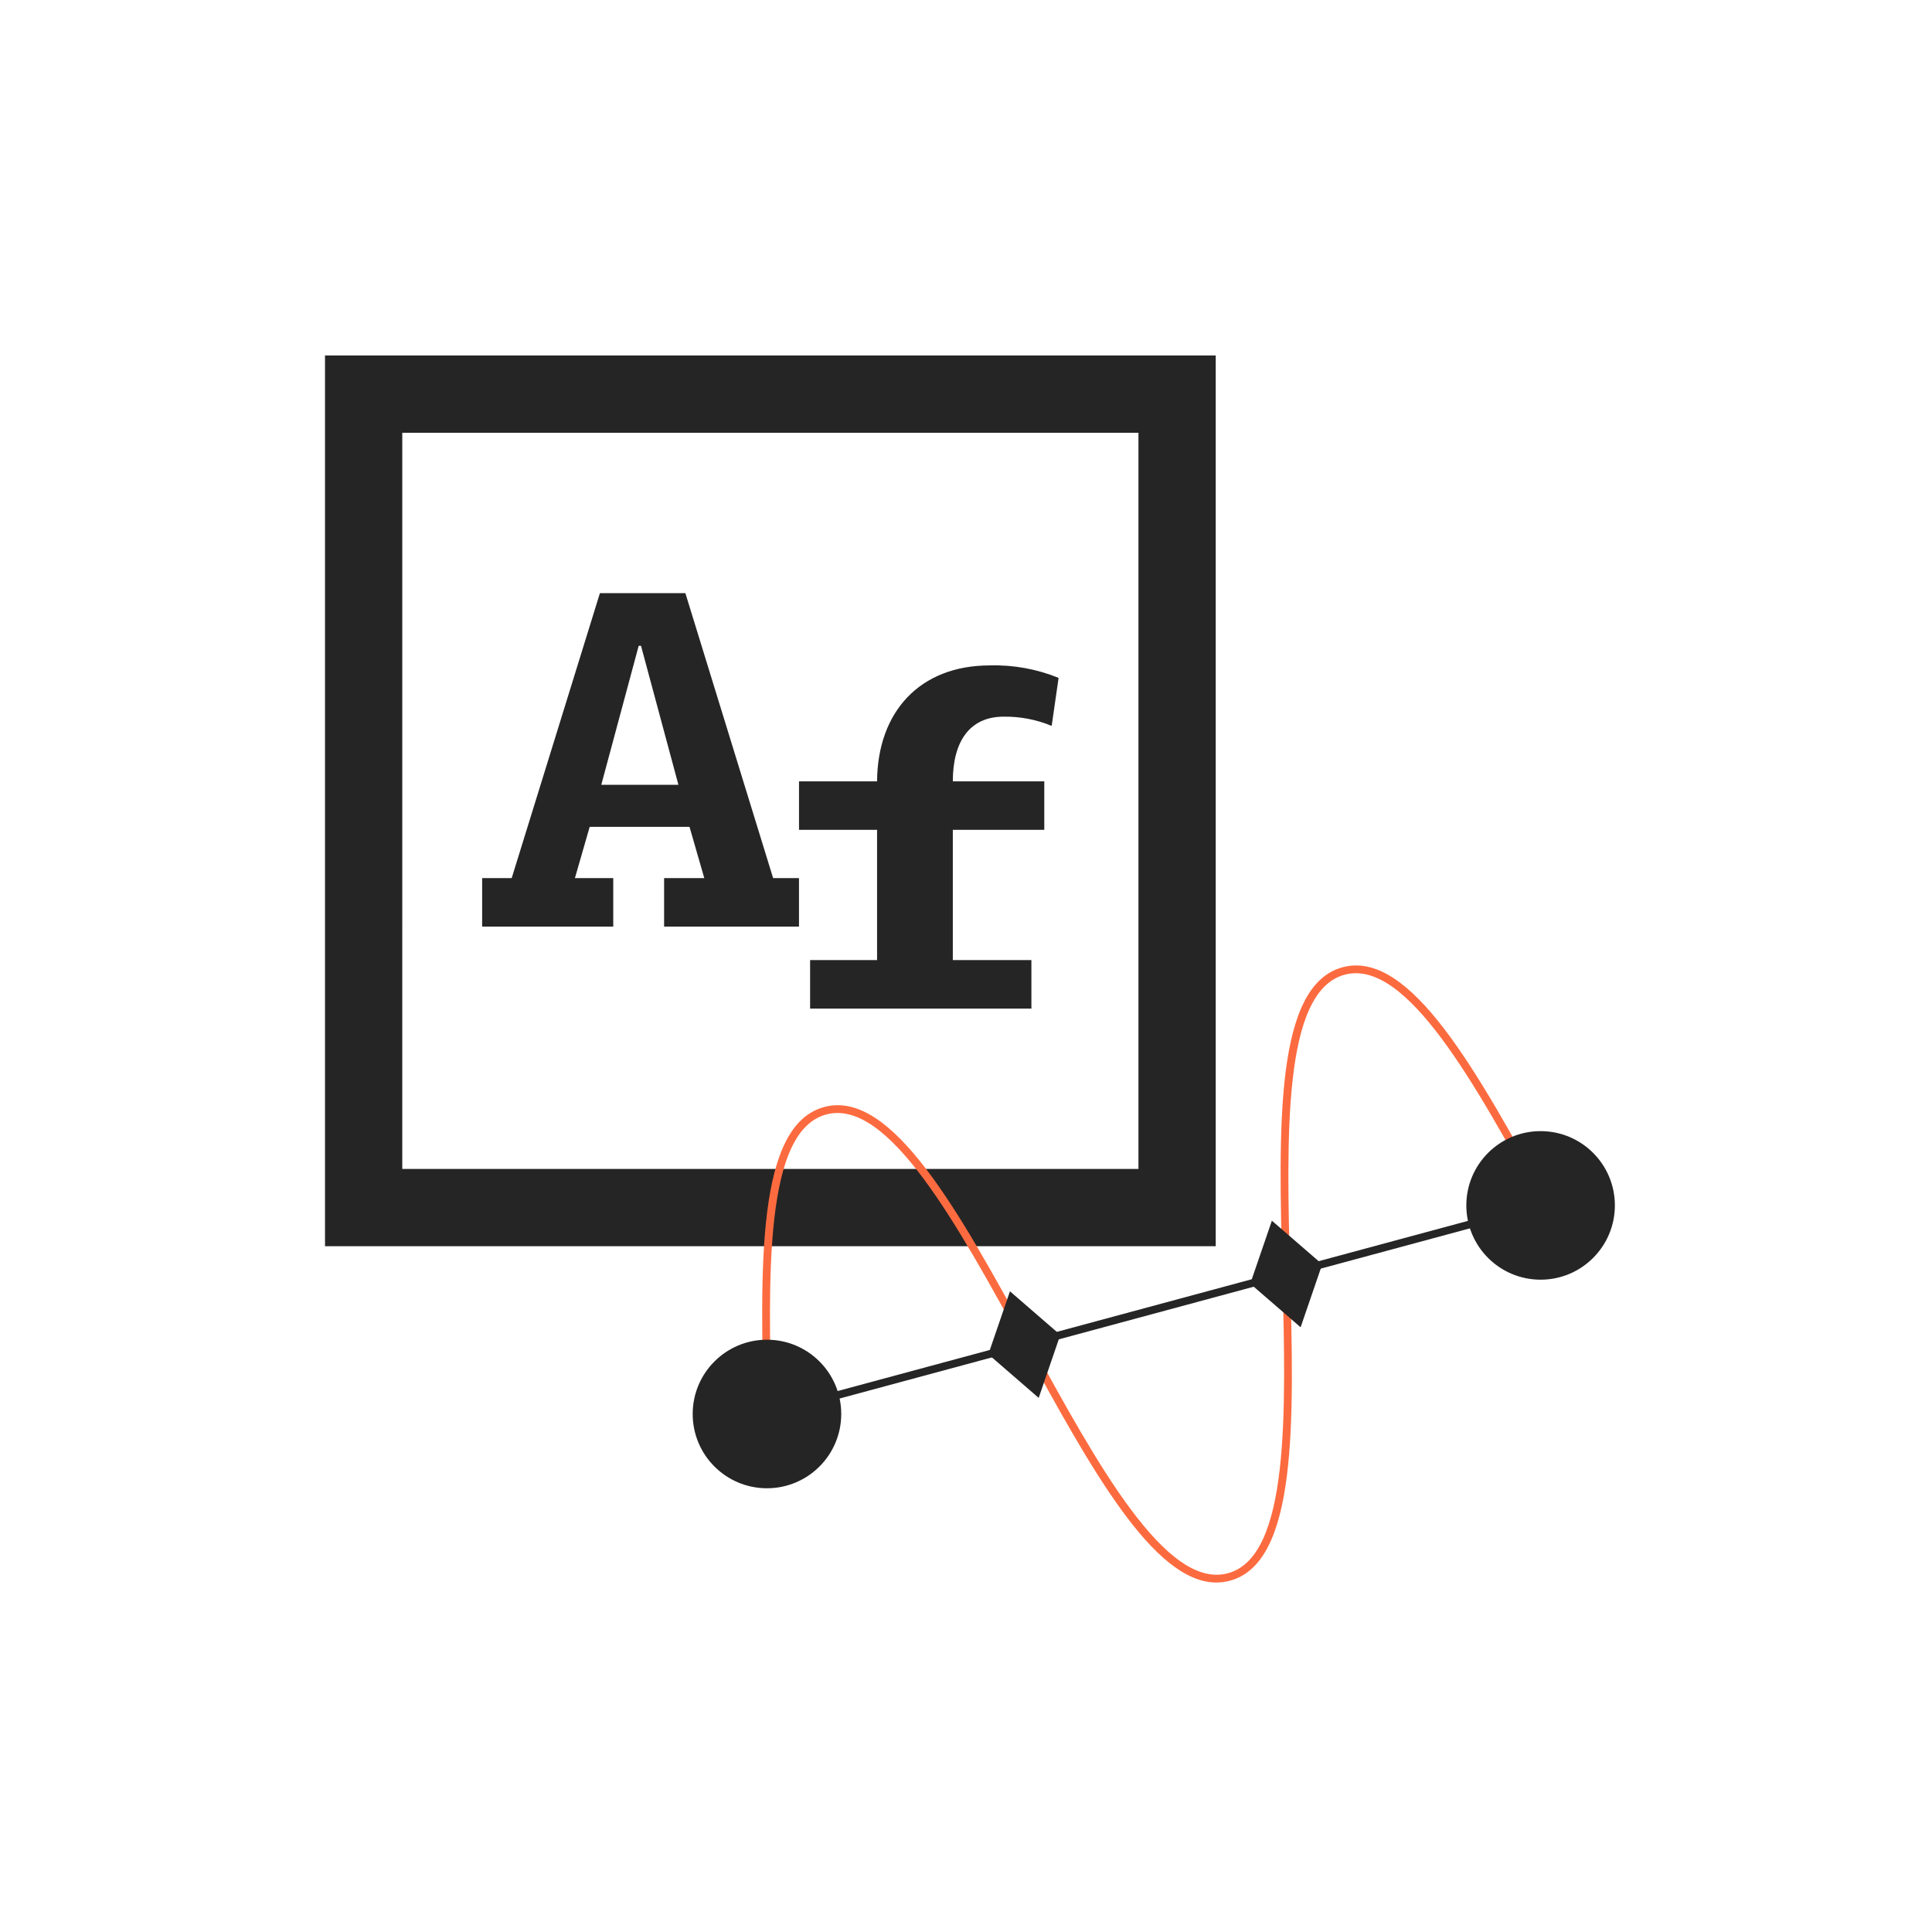 <svg width="180" height="180" viewBox="0 0 180 180" fill="none" xmlns="http://www.w3.org/2000/svg">
<path d="M61.873 86.33V81.812H65.617L64.24 77.035H54.94L53.563 81.812H57.135V86.33H44.921V81.812H47.673L55.893 55.261H63.854L72.03 81.812H74.44V86.33H61.873ZM59.721 60.166H59.506L56.02 73.119H63.207L59.721 60.166Z" fill="#262525"/>
<path d="M97.982 67.63C96.565 67.04 95.041 66.747 93.506 66.77C90.365 66.77 88.772 69.051 88.772 72.795H97.293V77.314H88.772V89.449H96.093V93.968H75.475V89.449H81.715V77.314H74.442V72.795H81.715C81.758 66.339 85.674 61.995 92.215 61.995C94.41 61.933 96.593 62.328 98.627 63.156L97.982 67.63Z" fill="#262525"/>
<path d="M113.267 116.108H30.28V33.12H113.267V116.108ZM37.479 108.908H106.067V40.32H37.48L37.479 108.908Z" fill="#262525"/>
<path d="M113.327 147.439C107.441 147.439 101.567 136.702 95.373 125.377C89.162 114.022 82.738 102.277 76.973 103.834C71.208 105.391 71.558 118.768 71.896 131.707L71.176 131.726C70.815 117.9 70.476 104.841 76.785 103.139C83.094 101.437 89.365 112.899 96.002 125.032C102.214 136.388 108.641 148.132 114.402 146.576C120.163 145.02 119.816 131.643 119.477 118.705C119.116 104.879 118.777 91.819 125.084 90.118C131.391 88.417 137.664 99.878 144.3 112.01L143.679 112.375C137.457 101 131.029 89.257 125.271 90.813C119.513 92.369 119.857 105.747 120.196 118.685C120.558 132.51 120.896 145.57 114.589 147.271C114.178 147.382 113.753 147.439 113.327 147.439V147.439Z" fill="#FC6B3F"/>
<path d="M71.456 138.658C75.278 138.658 78.376 135.56 78.376 131.738C78.376 127.916 75.278 124.818 71.456 124.818C67.634 124.818 64.536 127.916 64.536 131.738C64.536 135.56 67.634 138.658 71.456 138.658Z" fill="#262525"/>
<path d="M143.534 119.225C147.356 119.225 150.454 116.127 150.454 112.305C150.454 108.483 147.356 105.385 143.534 105.385C139.712 105.385 136.614 108.483 136.614 112.305C136.614 116.127 139.712 119.225 143.534 119.225Z" fill="#262525"/>
<path d="M96.772 130.238L92.081 126.177L94.095 120.308L98.786 124.369L96.772 130.238Z" fill="#262525"/>
<path d="M121.175 123.659L116.484 119.598L118.498 113.729L123.189 117.79L121.175 123.659Z" fill="#262525"/>
<path d="M143.893 111.822L71.448 131.38L71.636 132.075L144.081 112.517L143.893 111.822Z" fill="#262525"/>
</svg>
